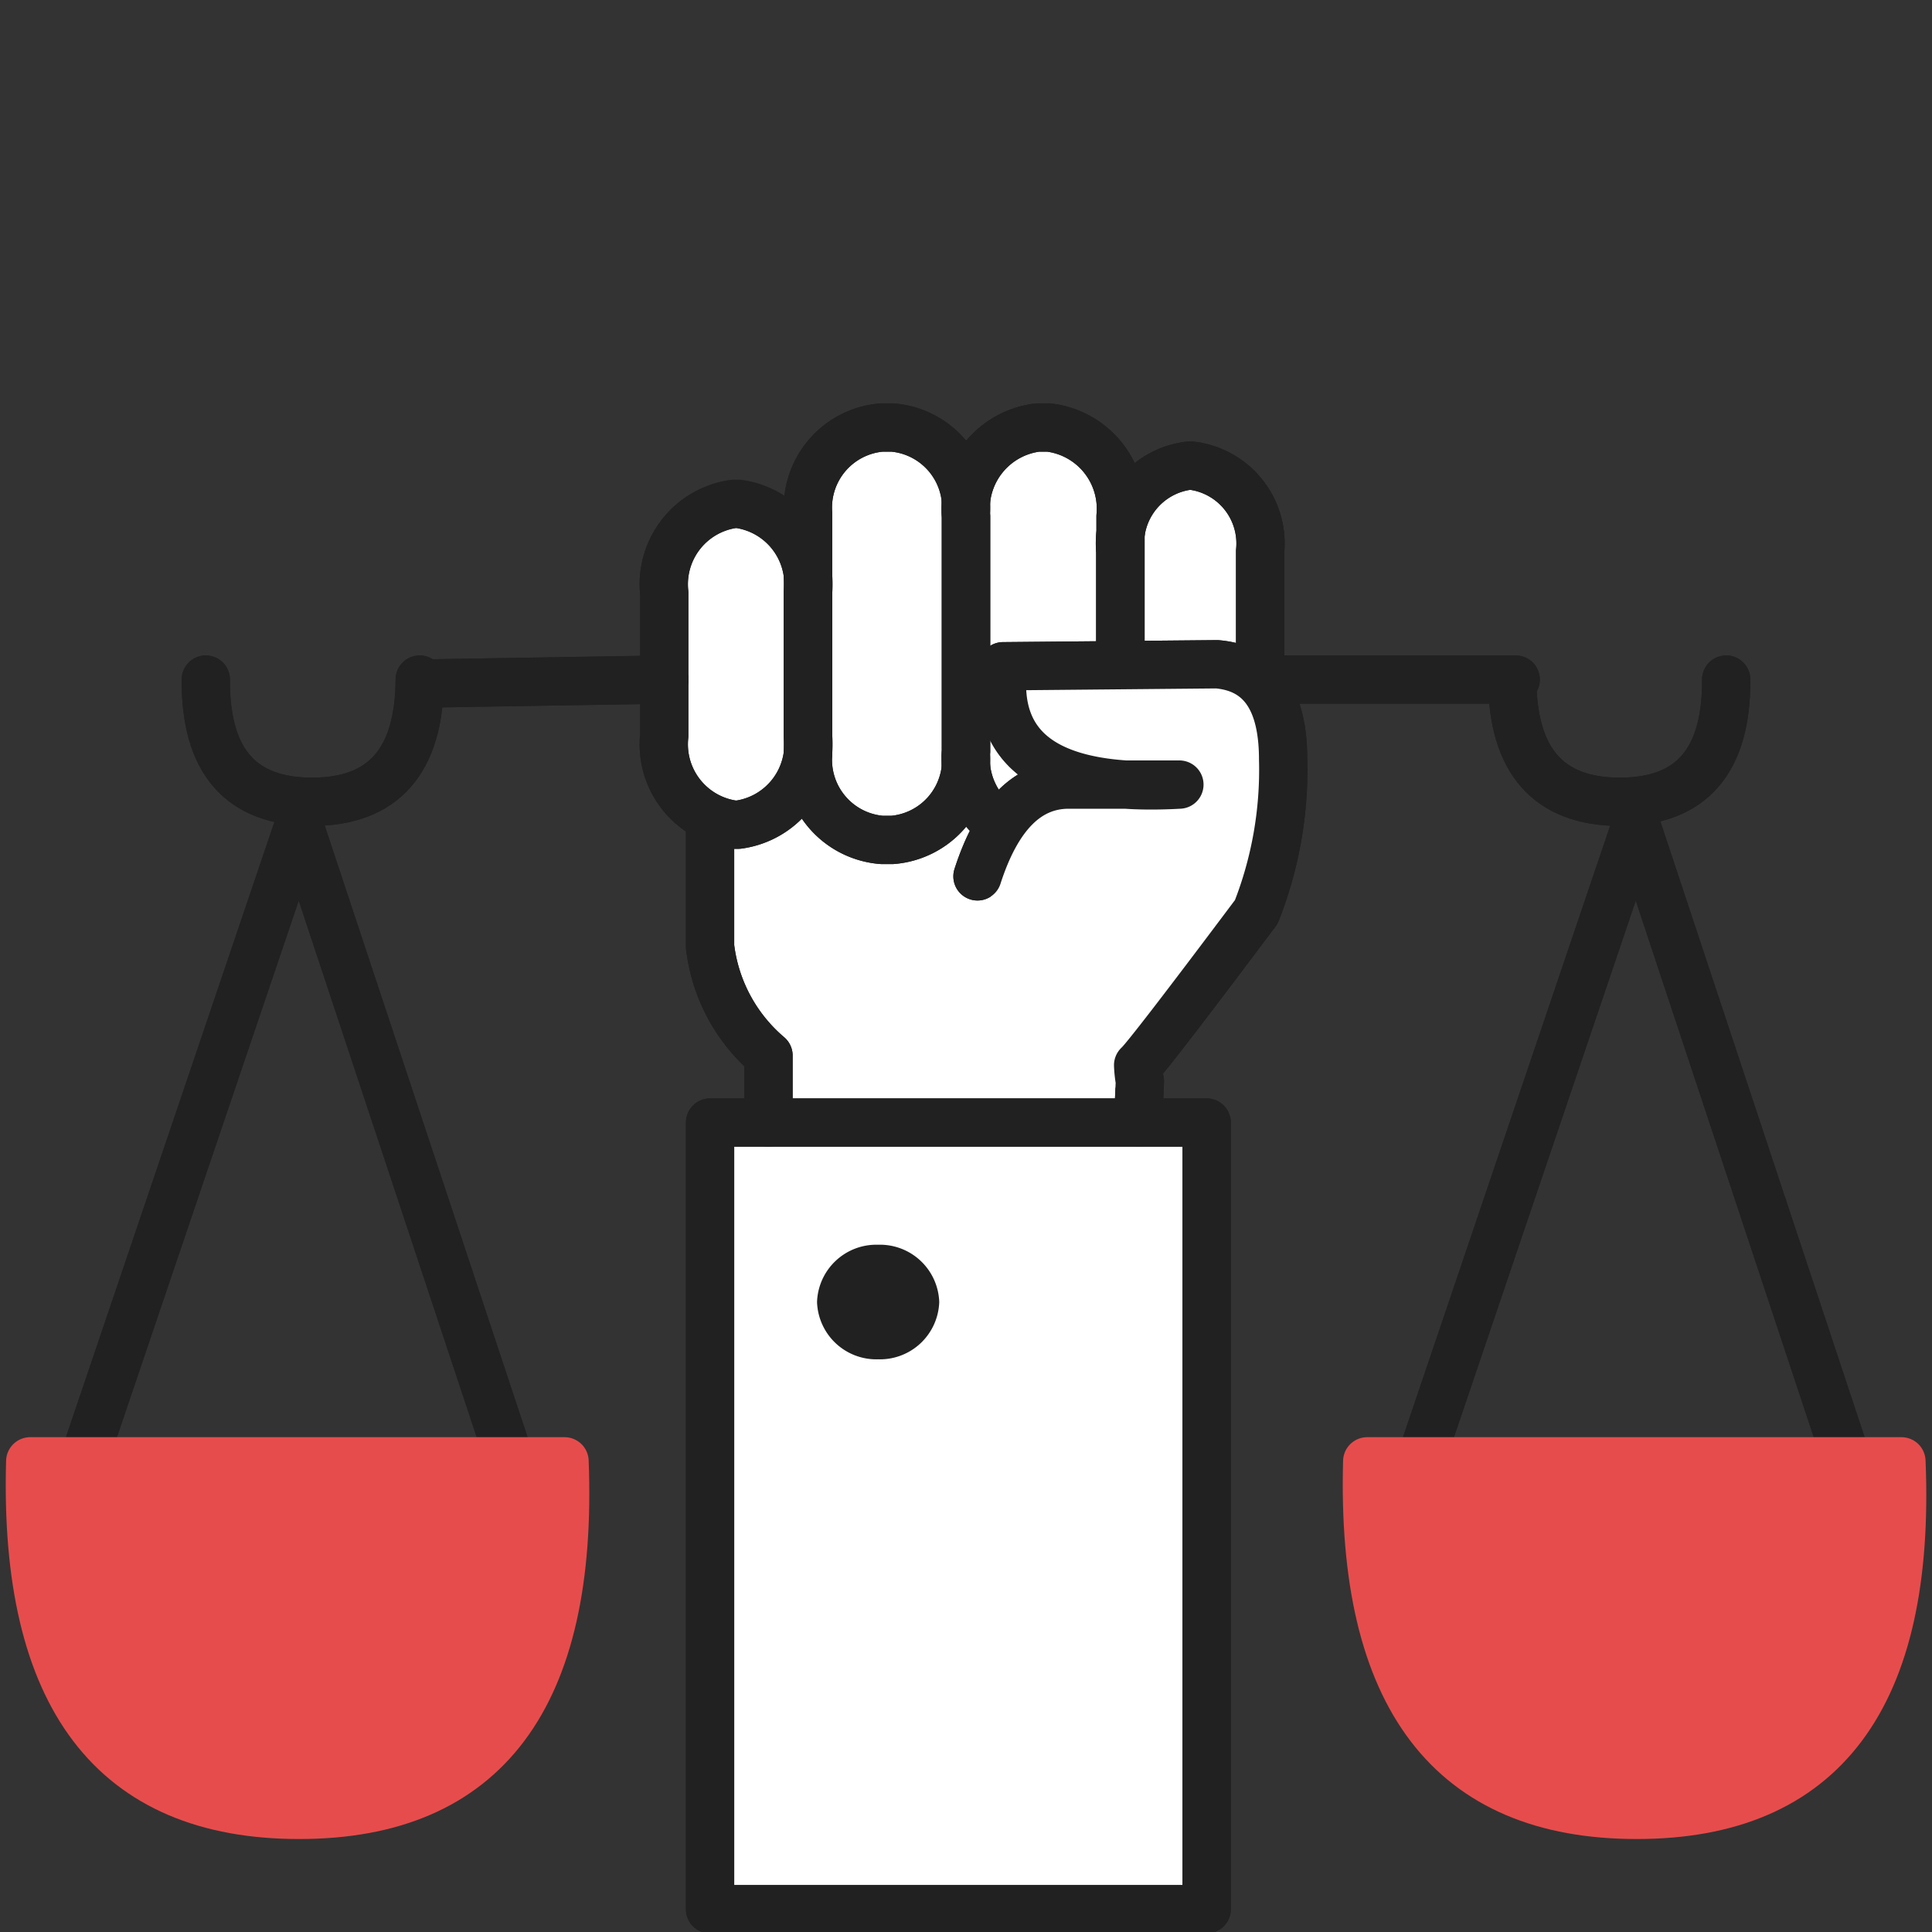 <svg xmlns="http://www.w3.org/2000/svg" xmlns:xlink="http://www.w3.org/1999/xlink" width="40" height="40" viewBox="0 0 40 40">
  <rect x="0" y="0" width="40" height="40" fill="#333333" stroke="none"/>
  <defs>
    <clipPath id="clip-path">
      <rect id="Rectangle_23" data-name="Rectangle 23" width="40" height="40"/>
    </clipPath>
  </defs>
  <g id="law_hover_red_40px" clip-path="url(#clip-path)">
    <g id="Group_299" data-name="Group 299" transform="translate(11.549 242.488)">
      <path id="Path_412" data-name="Path 412" d="M1379.967,22.786v-.953l-1.077-1.085-.224-1.073V16.73l2.119-1.742,9.872.443-.485,3.471-1.712,1.848-.889,1.522v1Z" transform="translate(-1375.549 -242.488)" fill="#fff"/>
      <path id="Path_270" data-name="Path 270" d="M1.444,0h.09A1.679,1.679,0,0,1,2.977,1.841V4.8A1.679,1.679,0,0,1,1.534,6.641h-.09A1.679,1.679,0,0,1,0,4.8V1.841A1.679,1.679,0,0,1,1.444,0Z" transform="translate(2.203 -232.055)" fill="#fff" stroke="#212121" stroke-linecap="round" stroke-linejoin="round" stroke-width="1"/>
      <path id="Path_274" data-name="Path 274" d="M1.527,0h.217A1.664,1.664,0,0,1,3.271,1.772v5A1.664,1.664,0,0,1,1.744,8.539H1.527A1.664,1.664,0,0,1,0,6.767V1.772A1.664,1.664,0,0,1,1.527,0Z" transform="translate(5.181 -233.637)" fill="#fff" stroke="#212121" stroke-linecap="round" stroke-linejoin="round" stroke-width="1"/>
      <path id="Path_278" data-name="Path 278" d="M1.488,0h.221A1.693,1.693,0,0,1,3.2,1.841V6.7A1.693,1.693,0,0,1,1.708,8.539h-.22A1.693,1.693,0,0,1,0,6.7V1.841A1.693,1.693,0,0,1,1.488,0Z" transform="translate(8.451 -233.637)" fill="#fff" stroke="#212121" stroke-linecap="round" stroke-linejoin="round" stroke-width="1"/>
      <path id="Path_282" data-name="Path 282" d="M1.41,0h.074a1.623,1.623,0,0,1,1.41,1.772v4.2a1.623,1.623,0,0,1-1.41,1.772H1.41A1.623,1.623,0,0,1,0,5.976v-4.2A1.623,1.623,0,0,1,1.41,0Z" transform="translate(11.647 -232.846)" fill="#fff" stroke="#212121" stroke-linecap="round" stroke-linejoin="round" stroke-width="1"/>
      <path id="Path_288" data-name="Path 288" d="M139.74-184.555q.613-1.947,1.889-1.947h2.29q-3.962.232-3.651-2.5l4.429-.042q1.37.119,1.37,2.016a8.36,8.36,0,0,1-.556,3.228q-2.262,3.086-2.445,3.25a2.584,2.584,0,0,0,.036.344l-.036.866" transform="translate(-131.052 -39.688)" fill="#fff" fill-rule="evenodd"/>
      <g id="Group_257" data-name="Group 257" transform="translate(14.167 -228.418)">
        <path id="Path_260" data-name="Path 260" d="M0,.58H5.665" transform="translate(0 -0.58)" fill="#fff" stroke="#212121" stroke-linecap="round" stroke-linejoin="round" stroke-width="1"/>
      </g>
      <g id="Group_258" data-name="Group 258" transform="translate(-2.621 -228.418)">
        <path id="Path_261" data-name="Path 261" d="M1.023.659,5.848.58" transform="translate(-1.023 -0.58)" fill="#fff" stroke="#212121" stroke-linecap="round" stroke-linejoin="round" stroke-width="1"/>
      </g>
      <g id="Group_259" data-name="Group 259" transform="translate(-7.288 -228.418)">
        <path id="Path_262" data-name="Path 262" d="M0,0Q-.016,2.53,2.2,2.53T4.429,0" fill="none" stroke="#212121" stroke-linecap="round" stroke-linejoin="round" stroke-width="1"/>
      </g>
      <g id="Group_260" data-name="Group 260" transform="translate(24.19 -225.888) rotate(180)">
        <path id="Path_263" data-name="Path 263" d="M0,2.53Q-.016,0,2.2,0T4.43,2.53" fill="none" stroke="#212121" stroke-linecap="round" stroke-linejoin="round" stroke-width="1"/>
      </g>
      <g id="Group_261" data-name="Group 261" transform="translate(-9.819 -211.498)">
        <path id="Path_264" data-name="Path 264" d="M.006,0H8.848q.223,5.851-4.392,5.851T.006,0Z" fill="#fff" stroke="#212121" stroke-linecap="round" stroke-linejoin="round" stroke-width="1"/>
      </g>
      <g id="Group_262" data-name="Group 262" transform="translate(-9.819 -225.414)">
        <path id="Path_265" data-name="Path 265" d="M.041,13.937,0,13.163,4.46,0,8.836,13.193l.022,1.2" fill="none" stroke="#212121" stroke-linecap="round" stroke-linejoin="round" stroke-width="1"/>
      </g>
      <g id="Group_263" data-name="Group 263" transform="translate(17.863 -211.498)">
        <path id="Path_266" data-name="Path 266" d="M.006,0h8.84q.243,5.851-4.38,5.851T.006,0Z" fill="#fff" stroke="#212121" stroke-linecap="round" stroke-linejoin="round" stroke-width="1"/>
      </g>
      <g id="Group_264" data-name="Group 264" transform="translate(17.863 -225.414)">
        <path id="Path_267" data-name="Path 267" d="M.041,13.937,0,13.163,4.46,0,8.836,13.193l.022,1.2" fill="none" stroke="#212121" stroke-linecap="round" stroke-linejoin="round" stroke-width="1"/>
      </g>
      <g id="Group_265" data-name="Group 265" transform="translate(3.152 -225.414)">
        <path id="Path_268" data-name="Path 268" d="M0,0V2.523A3.5,3.5,0,0,0,1.21,4.781V6.167" fill="#fff" stroke="#212121" stroke-linecap="round" stroke-linejoin="round" stroke-width="1"/>
      </g>
      <g id="Group_293" data-name="Group 293" transform="translate(8.689 -228.735)">
        <path id="Path_289" data-name="Path 289" d="M0,4.391q.613-1.9,1.889-1.9H4.18Q.217,2.714.529.041L4.958,0q1.37.116,1.37,1.971a8.013,8.013,0,0,1-.556,3.156Q3.509,8.145,3.326,8.3a2.475,2.475,0,0,0,.036.336l-.036.847" fill="#fff" stroke="#212121" stroke-linecap="round" stroke-linejoin="round" stroke-width="1"/>
      </g>
      <g id="Group_295" data-name="Group 295" transform="translate(3.152 -219.247)">
        <path id="Path_291" data-name="Path 291" d="M0,0H10.282V16.287H0Z" fill="#fff" stroke="#212121" stroke-linecap="round" stroke-linejoin="round" stroke-width="1"/>
      </g>
      <path id="Path_295" data-name="Path 295" d="M116.642-98.53a1.228,1.228,0,0,0,1.265-1.186,1.228,1.228,0,0,0-1.265-1.186,1.228,1.228,0,0,0-1.265,1.186,1.228,1.228,0,0,0,1.265,1.186Z" transform="translate(-110.01 -115.815)" fill="#fff" fill-rule="evenodd"/>
    </g>
    <g id="Group_299-2" data-name="Group 299" transform="translate(11.549 242.488)">
      <g id="Group_257-2" data-name="Group 257" transform="translate(14.167 -228.418)">
        <path id="Path_260-2" data-name="Path 260" d="M0,.58H5.665" transform="translate(0 -0.58)" fill="none" stroke="#212121" stroke-linecap="round" stroke-linejoin="round" stroke-width="1"/>
      </g>
      <g id="Group_258-2" data-name="Group 258" transform="translate(-2.621 -228.418)">
        <path id="Path_261-2" data-name="Path 261" d="M1.023.659,5.848.58" transform="translate(-1.023 -0.58)" fill="none" stroke="#212121" stroke-linecap="round" stroke-linejoin="round" stroke-width="1"/>
      </g>
      <g id="Group_259-2" data-name="Group 259" transform="translate(-7.288 -228.418)">
        <path id="Path_262-2" data-name="Path 262" d="M0,0Q-.016,2.53,2.2,2.53T4.429,0" fill="none" stroke="#212121" stroke-linecap="round" stroke-linejoin="round" stroke-width="1"/>
      </g>
      <g id="Group_260-2" data-name="Group 260" transform="translate(24.19 -225.888) rotate(180)">
        <path id="Path_263-2" data-name="Path 263" d="M0,2.53Q-.016,0,2.2,0T4.43,2.53" fill="none" stroke="#212121" stroke-linecap="round" stroke-linejoin="round" stroke-width="1"/>
      </g>
      <g id="Group_262-2" data-name="Group 262" transform="translate(-9.819 -225.414)">
        <path id="Path_265-2" data-name="Path 265" d="M.041,13.937,0,13.163,4.46,0,8.836,13.193l.022,1.2" fill="none" stroke="#212121" stroke-linecap="round" stroke-linejoin="round" stroke-width="1"/>
      </g>
      <g id="Group_264-2" data-name="Group 264" transform="translate(17.863 -225.414)">
        <path id="Path_267-2" data-name="Path 267" d="M.041,13.937,0,13.163,4.46,0,8.836,13.193l.022,1.2" fill="none" stroke="#212121" stroke-linecap="round" stroke-linejoin="round" stroke-width="1"/>
      </g>
      <g id="Group_265-2" data-name="Group 265" transform="translate(3.152 -225.414)">
        <path id="Path_268-2" data-name="Path 268" d="M0,0V2.523A3.5,3.5,0,0,0,1.21,4.781V6.167" fill="none" stroke="#212121" stroke-linecap="round" stroke-linejoin="round" stroke-width="1"/>
      </g>
      <path id="Path_269" data-name="Path 269" d="M-12-201.6H28.9V-235H-12Z" fill="none"/>
      <path id="Path_270-2" data-name="Path 270" d="M1.444,0h.09A1.679,1.679,0,0,1,2.977,1.841V4.8A1.679,1.679,0,0,1,1.534,6.641h-.09A1.679,1.679,0,0,1,0,4.8V1.841A1.679,1.679,0,0,1,1.444,0Z" transform="translate(2.203 -232.055)" fill="none" stroke="#212121" stroke-linecap="round" stroke-linejoin="round" stroke-width="1"/>
      <path id="Path_272" data-name="Path 272" d="M-12-201.6H28.9V-235H-12Z" fill="none"/>
      <path id="Path_273" data-name="Path 273" d="M94.014-213.4h.115a1.841,1.841,0,0,1,1.841,1.841v2.96a1.841,1.841,0,0,1-1.841,1.841h-.115a1.841,1.841,0,0,1-1.841-1.841v-2.96a1.841,1.841,0,0,1,1.841-1.841Z" transform="translate(-89.97 -18.653)" fill="none" fill-rule="evenodd"/>
      <path id="Path_274-2" data-name="Path 274" d="M1.527,0h.217A1.664,1.664,0,0,1,3.271,1.772v5A1.664,1.664,0,0,1,1.744,8.539H1.527A1.664,1.664,0,0,1,0,6.767V1.772A1.664,1.664,0,0,1,1.527,0Z" transform="translate(5.181 -233.637)" fill="none" stroke="#212121" stroke-linecap="round" stroke-linejoin="round" stroke-width="1"/>
      <path id="Path_276" data-name="Path 276" d="M-12-201.6H28.9V-235H-12Z" fill="none"/>
      <path id="Path_277" data-name="Path 277" d="M114.829-225h.251a1.772,1.772,0,0,1,1.772,1.772v4.994a1.772,1.772,0,0,1-1.772,1.772h-.251a1.772,1.772,0,0,1-1.772-1.772v-4.994A1.772,1.772,0,0,1,114.829-225Z" transform="translate(-108.006 -8.637)" fill="none" fill-rule="evenodd"/>
      <path id="Path_278-2" data-name="Path 278" d="M1.488,0h.221A1.693,1.693,0,0,1,3.2,1.841V6.7A1.693,1.693,0,0,1,1.708,8.539h-.22A1.693,1.693,0,0,1,0,6.7V1.841A1.693,1.693,0,0,1,1.488,0Z" transform="translate(8.451 -233.637)" fill="none" stroke="#212121" stroke-linecap="round" stroke-linejoin="round" stroke-width="1"/>
      <path id="Path_280" data-name="Path 280" d="M-12-201.6H28.9V-235H-12Z" fill="none"/>
      <path id="Path_281" data-name="Path 281" d="M135.78-225h.273a1.841,1.841,0,0,1,1.841,1.841v4.858a1.841,1.841,0,0,1-1.841,1.841h-.273a1.841,1.841,0,0,1-1.841-1.841v-4.858A1.841,1.841,0,0,1,135.78-225Z" transform="translate(-126.042 -8.637)" fill="none" fill-rule="evenodd"/>
      <path id="Path_282-2" data-name="Path 282" d="M1.41,0h.074a1.623,1.623,0,0,1,1.41,1.772v4.2a1.623,1.623,0,0,1-1.41,1.772H1.41A1.623,1.623,0,0,1,0,5.976v-4.2A1.623,1.623,0,0,1,1.41,0Z" transform="translate(11.647 -232.846)" fill="none" stroke="#212121" stroke-linecap="round" stroke-linejoin="round" stroke-width="1"/>
      <path id="Path_284" data-name="Path 284" d="M-12-201.6H28.9V-235H-12Z" fill="none"/>
      <path id="Path_285" data-name="Path 285" d="M157.755-219.2h.093a1.773,1.773,0,0,1,1.772,1.772v4.2a1.773,1.773,0,0,1-1.772,1.772h-.093a1.772,1.772,0,0,1-1.772-1.772v-4.2a1.772,1.772,0,0,1,1.772-1.772Z" transform="translate(-145.079 -13.645)" fill="none" fill-rule="evenodd"/>
      <path id="Path_287" data-name="Path 287" d="M-12-201.6H28.9V-235H-12Z" fill="none"/>
      <path id="Path_288-2" data-name="Path 288" d="M139.74-184.555q.613-1.947,1.889-1.947h2.29q-3.962.232-3.651-2.5l4.429-.042q1.37.119,1.37,2.016a8.36,8.36,0,0,1-.556,3.228q-2.262,3.086-2.445,3.25a2.584,2.584,0,0,0,.036.344l-.036.866" transform="translate(-131.052 -39.688)" fill="none" fill-rule="evenodd"/>
      <g id="Group_293-2" data-name="Group 293" transform="translate(8.689 -228.735)">
        <path id="Path_289-2" data-name="Path 289" d="M0,4.391q.613-1.9,1.889-1.9H4.18Q.217,2.714.529.041L4.958,0q1.37.116,1.37,1.971a8.013,8.013,0,0,1-.556,3.156Q3.509,8.145,3.326,8.3a2.475,2.475,0,0,0,.036.336l-.036.847" fill="#fff" stroke="#212121" stroke-linecap="round" stroke-linejoin="round" stroke-width="1"/>
      </g>
      <path id="Path_290" data-name="Path 290" d="M-12-201.6H28.9V-235H-12Z" fill="none"/>
      <g id="Group_295-2" data-name="Group 295" transform="translate(3.152 -219.247)">
        <path id="Path_291-2" data-name="Path 291" d="M0,0H10.282V16.287H0Z" fill="none" stroke="#212121" stroke-linecap="round" stroke-linejoin="round" stroke-width="1"/>
      </g>
      <path id="Path_294" data-name="Path 294" d="M-12-201.6H28.9V-235H-12Z" fill="none"/>
      <path id="Path_295-2" data-name="Path 295" d="M116.642-98.53a1.228,1.228,0,0,0,1.265-1.186,1.228,1.228,0,0,0-1.265-1.186,1.228,1.228,0,0,0-1.265,1.186,1.228,1.228,0,0,0,1.265,1.186Z" transform="translate(-110.01 -115.815)" fill="#212121" fill-rule="evenodd"/>
      <g id="Group_263-2" data-name="Group 263" transform="translate(16.751 -212.233)">
        <path id="Path_266-2" data-name="Path 266" d="M.007,0h11.06q.3,7.32-5.48,7.32T.007,0Z" fill="#e74c4c" stroke="#e74c4c" stroke-linecap="round" stroke-linejoin="round" stroke-width="1"/>
      </g>
      <g id="Group_261-2" data-name="Group 261" transform="translate(-10.93 -212.233)">
        <path id="Path_264-2" data-name="Path 264" d="M.007,0H11.069q.28,7.32-5.494,7.32T.007,0Z" fill="#e74c4c" stroke="#e74c4c" stroke-linecap="round" stroke-linejoin="round" stroke-width="1"/>
      </g>
    </g>
  </g>
</svg>
